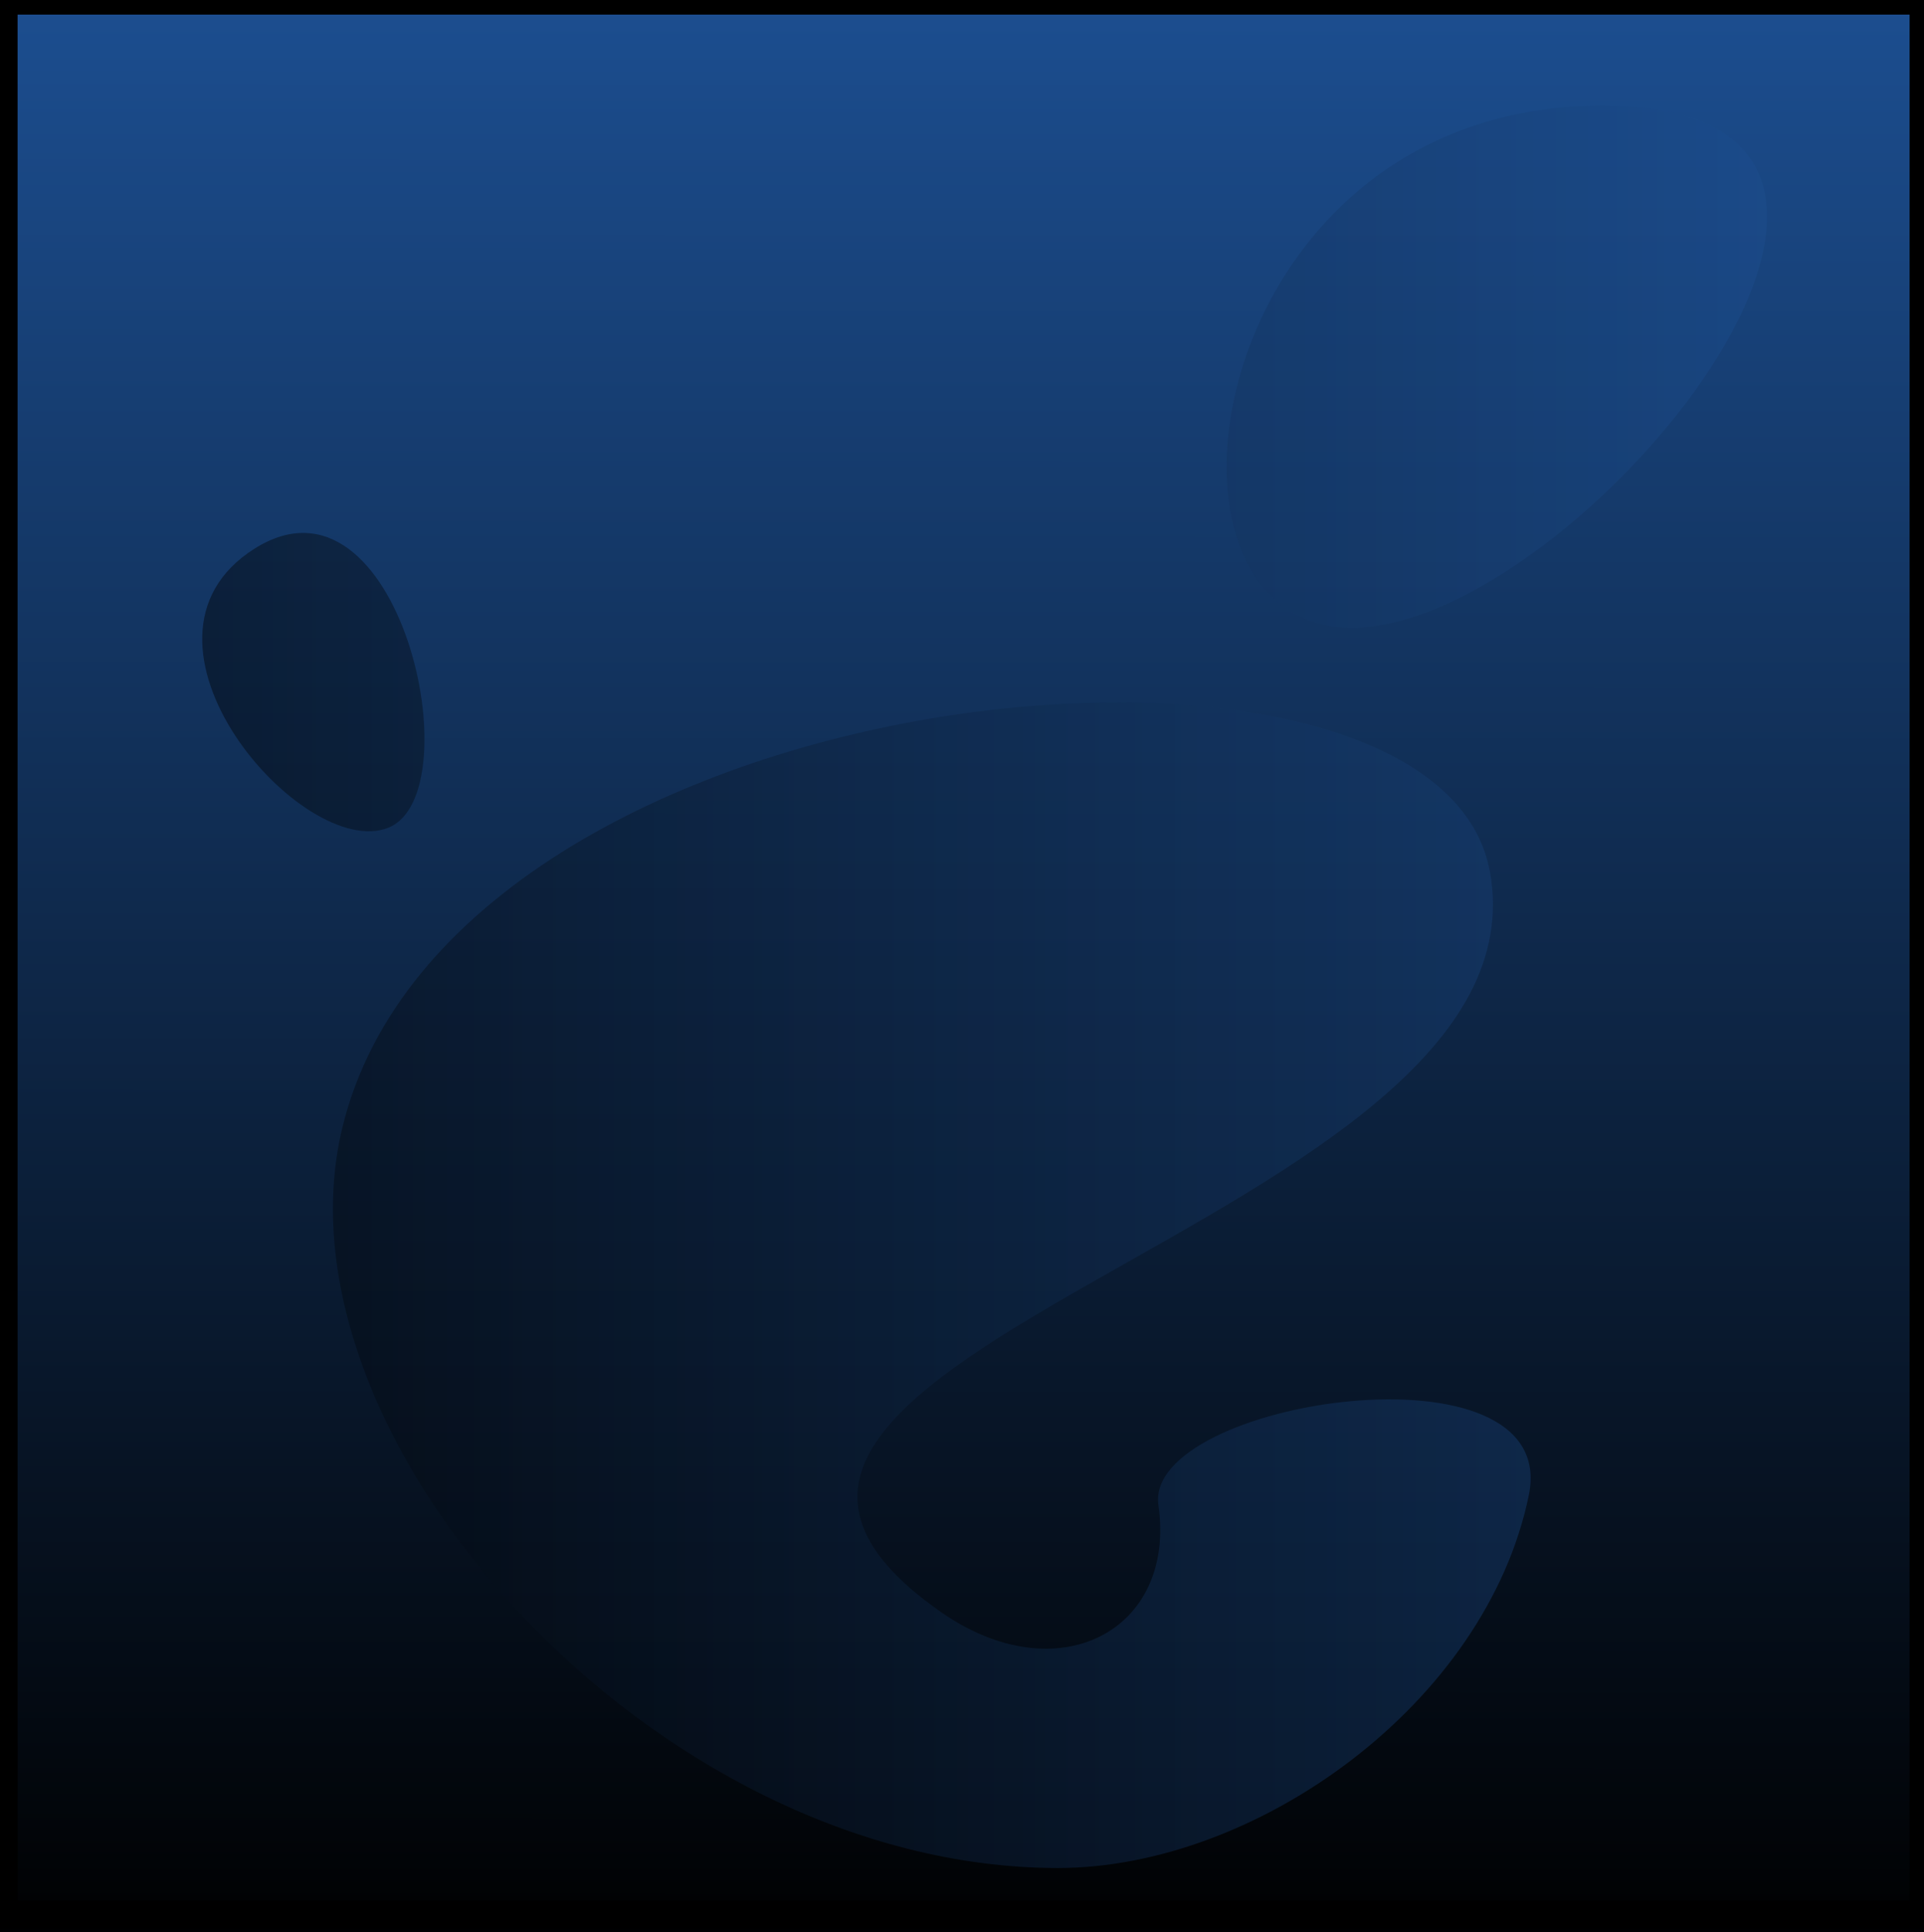 <?xml version="1.0" encoding="UTF-8" standalone="no"?>
<!-- Generator: Adobe Illustrator 9.0, SVG Export Plug-In  -->
<svg
   xmlns:dc="http://purl.org/dc/elements/1.1/"
   xmlns:cc="http://web.resource.org/cc/"
   xmlns:rdf="http://www.w3.org/1999/02/22-rdf-syntax-ns#"
   xmlns:svg="http://www.w3.org/2000/svg"
   xmlns="http://www.w3.org/2000/svg"
   xmlns:xlink="http://www.w3.org/1999/xlink"
   xmlns:sodipodi="http://sodipodi.sourceforge.net/DTD/sodipodi-0.dtd"
   xmlns:inkscape="http://www.inkscape.org/namespaces/inkscape"
   width="1115.131"
   height="1119.646"
   viewBox="0 0 508.104 383.717"
   xml:space="preserve"
   id="svg2"
   sodipodi:version="0.32"
   inkscape:version="0.45.1"
   sodipodi:docname="gnometris.svg"
   inkscape:output_extension="org.inkscape.output.svg.inkscape"
   sodipodi:docbase="/home/andreas/gnome/gnome-games/gnometris"
   version="1.0"><defs
   id="defs34"><linearGradient
     id="linearGradient3155"><stop
       style="stop-color:#000000;stop-opacity:1;"
       offset="0"
       id="stop3157" /><stop
       style="stop-color:#1c4e90;stop-opacity:1;"
       offset="1"
       id="stop3159" /></linearGradient><linearGradient
     inkscape:collect="always"
     xlink:href="#linearGradient3155"
     id="linearGradient3171"
     x1="-7.933"
     y1="190.02"
     x2="509.693"
     y2="190.02"
     gradientUnits="userSpaceOnUse"
     spreadMethod="reflect"
     gradientTransform="translate(-445.482,63.696)" /><linearGradient
     inkscape:collect="always"
     xlink:href="#linearGradient3155"
     id="linearGradient3179"
     x1="-0.003"
     y1="59.13"
     x2="96.213"
     y2="59.13"
     gradientUnits="userSpaceOnUse" /><filter
     inkscape:collect="always"
     id="filter3147"><feGaussianBlur
       inkscape:collect="always"
       stdDeviation="2.381"
       id="feGaussianBlur3149" /></filter></defs><sodipodi:namedview
   inkscape:window-height="906"
   inkscape:window-width="1172"
   inkscape:pageshadow="2"
   inkscape:pageopacity="0.0"
   guidetolerance="10.0"
   gridtolerance="10.0"
   objecttolerance="10.0"
   borderopacity="1.0"
   bordercolor="#666666"
   pagecolor="#ffffff"
   id="base"
   width="635.13px"
   height="479.646px"
   inkscape:zoom="0.49037112"
   inkscape:cx="831.89183"
   inkscape:cy="546.72517"
   inkscape:window-x="6"
   inkscape:window-y="49"
   inkscape:current-layer="svg2" />
	
<rect
   style="fill:url(#linearGradient3171);fill-opacity:1;fill-rule:evenodd;stroke:#000000;stroke-width:1.244;stroke-linecap:butt;stroke-linejoin:miter;stroke-opacity:1;stroke-miterlimit:4;stroke-dasharray:none"
   id="rect2182"
   width="516.61"
   height="515.681"
   x="-452.908"
   y="-4.125"
   transform="matrix(2.4789978e-4,-1,1,2.4789978e-4,0,0)" /><g
   transform="matrix(4.295,0,0,3.935,53.413,-35.338)"
   style="fill:url(#linearGradient3179);fill-opacity:1.0;fill-rule:nonzero;stroke:none;stroke-miterlimit:4;opacity:0.419"
   id="g15043"><g
     style="fill:url(#linearGradient3179);fill-opacity:1.0;fill-rule:nonzero"
     id="g15045"><path
       d="M 86.068,0 C 61.466,0 56.851,35.041 70.691,35.041 C 84.529,35.041 110.671,0 86.068,0 z "
       style="fill:url(#linearGradient3179);fill-opacity:1.0;fill-rule:nonzero"
       id="path15047" /><path
       d="M 45.217,30.699 C 52.586,31.149 60.671,2.577 46.821,4.374 C 32.976,6.171 37.845,30.249 45.217,30.699 z "
       style="fill:url(#linearGradient3179);fill-opacity:1.0;fill-rule:nonzero"
       id="path15049" /><path
       d="M 11.445,48.453 C 16.686,46.146 12.12,23.581 3.208,29.735 C -5.7,35.89 6.204,50.759 11.445,48.453 z "
       style="fill:url(#linearGradient3179);fill-opacity:1.0;fill-rule:nonzero"
       id="path15051" /><path
       d="M 26.212,36.642 C 32.451,35.37 32.793,9.778 21.667,14.369 C 10.539,18.961 19.978,37.916 26.212,36.642 L 26.212,36.642 z "
       style="fill:url(#linearGradient3179);fill-opacity:1.0;fill-rule:nonzero"
       id="path15053" /><path
       d="M 58.791,93.913 C 59.898,102.367 52.589,106.542 45.431,101.092 C 22.644,83.743 83.16,75.088 79.171,51.386 C 75.86,31.712 15.495,37.769 8.621,68.553 C 3.968,89.374 27.774,118.26 52.614,118.26 C 64.834,118.26 78.929,107.226 81.566,93.248 C 83.58,82.589 57.867,86.86 58.791,93.913 L 58.791,93.913 z "
       style="fill:url(#linearGradient3179);fill-opacity:1.0;fill-rule:nonzero"
       id="path15055" /></g></g><rect
   style="fill:#0000ff;fill-opacity:0;fill-rule:evenodd;stroke:#000000;stroke-width:6.805;stroke-linecap:butt;stroke-linejoin:miter;stroke-miterlimit:4;stroke-dasharray:none;stroke-opacity:1;filter:url(#filter3147)"
   id="rect2169"
   width="481.317"
   height="463.663"
   x="0.929"
   y="-59.466"
   transform="matrix(1.053,0,0,1.09,8.043475e-2,1.743)" /></svg>